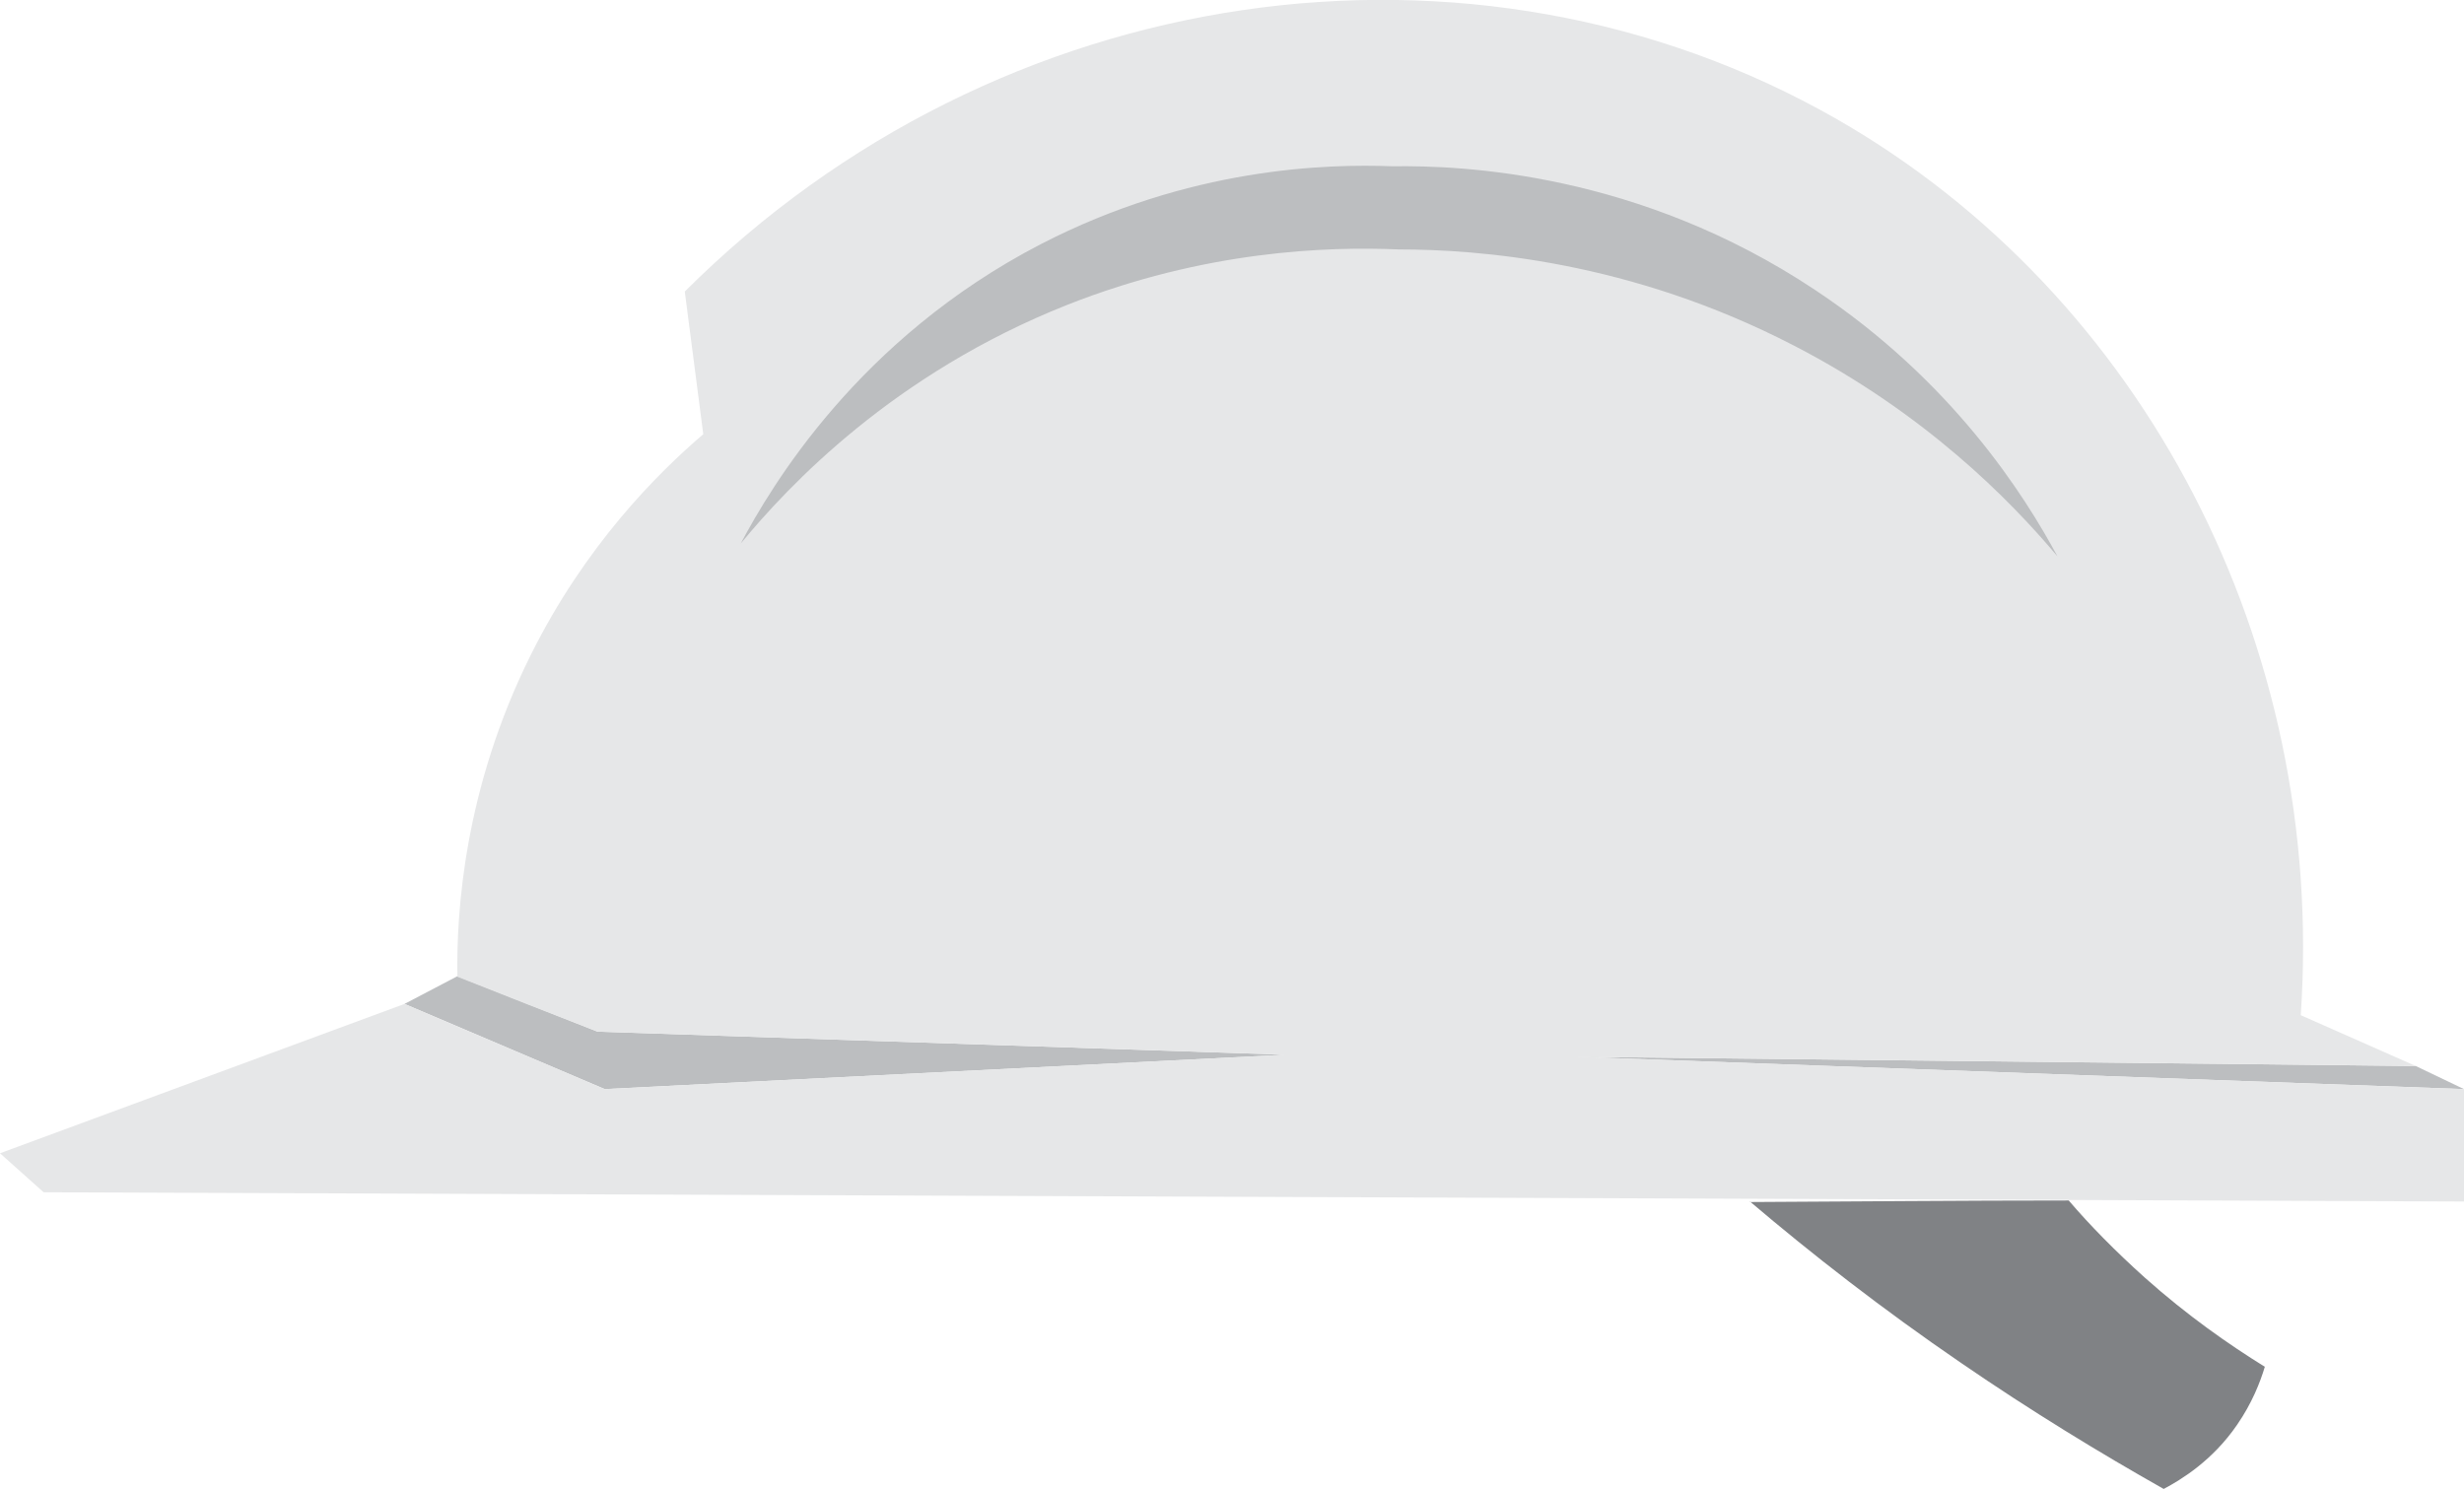 <?xml version="1.0" encoding="UTF-8"?>
<svg id="Layer_2" data-name="Layer 2" xmlns="http://www.w3.org/2000/svg" viewBox="0 0 48 29.01">
  <defs>
    <style>
      .cls-1 {
        fill: #808285;
      }

      .cls-2 {
        fill: #e6e7e8;
      }

      .cls-3 {
        fill: #bcbec0;
      }
    </style>
  </defs>
  <g id="Layer_2-2" data-name="Layer 2">
    <g>
      <path class="cls-1" d="m34.09,23.41c1.2,1.02,2.57,2.09,4.12,3.15,1.37.94,2.7,1.75,3.94,2.45.34-.18.95-.55,1.43-1.25.29-.42.45-.83.54-1.13-.71-.44-1.51-1-2.33-1.73-.58-.52-1.08-1.03-1.49-1.51-2.07,0-4.14.02-6.21.03Z"/>
      <polygon class="cls-3" points="48 21.22 47.06 20.77 30.72 20.59 48 21.22"/>
      <polygon class="cls-3" points="8.91 19.02 7.88 19.56 11.78 21.22 25.03 20.55 11.64 20.1 8.91 19.02"/>
      <path class="cls-2" d="m7.88,19.56l-7.88,2.91.85.76,47.15.18v-2.19l-17.28-.63,16.34.18-2.24-.99c.49-7.2-3.04-14.02-9.04-17.46C28.72-1.72,19.45-.42,13.34,5.68c.12.93.24,1.85.36,2.78-.9.77-2.3,2.17-3.36,4.3-1.3,2.61-1.45,5.01-1.43,6.27.91.36,1.82.72,2.73,1.07l13.39.45-13.25.67-3.9-1.66Z"/>
      <path class="cls-3" d="m14.43,10.59c.93-1.13,2.98-3.31,6.36-4.65,2.68-1.06,5.07-1.14,6.46-1.08,1.55,0,4.5.22,7.69,1.87,2.54,1.31,4.21,3,5.14,4.11-.64-1.19-2.05-3.42-4.72-5.19-3.44-2.29-6.88-2.43-8.23-2.41-1.28-.05-3.96.02-6.86,1.52-3.55,1.84-5.25,4.72-5.84,5.83Z"/>
    </g>
  </g>
</svg>